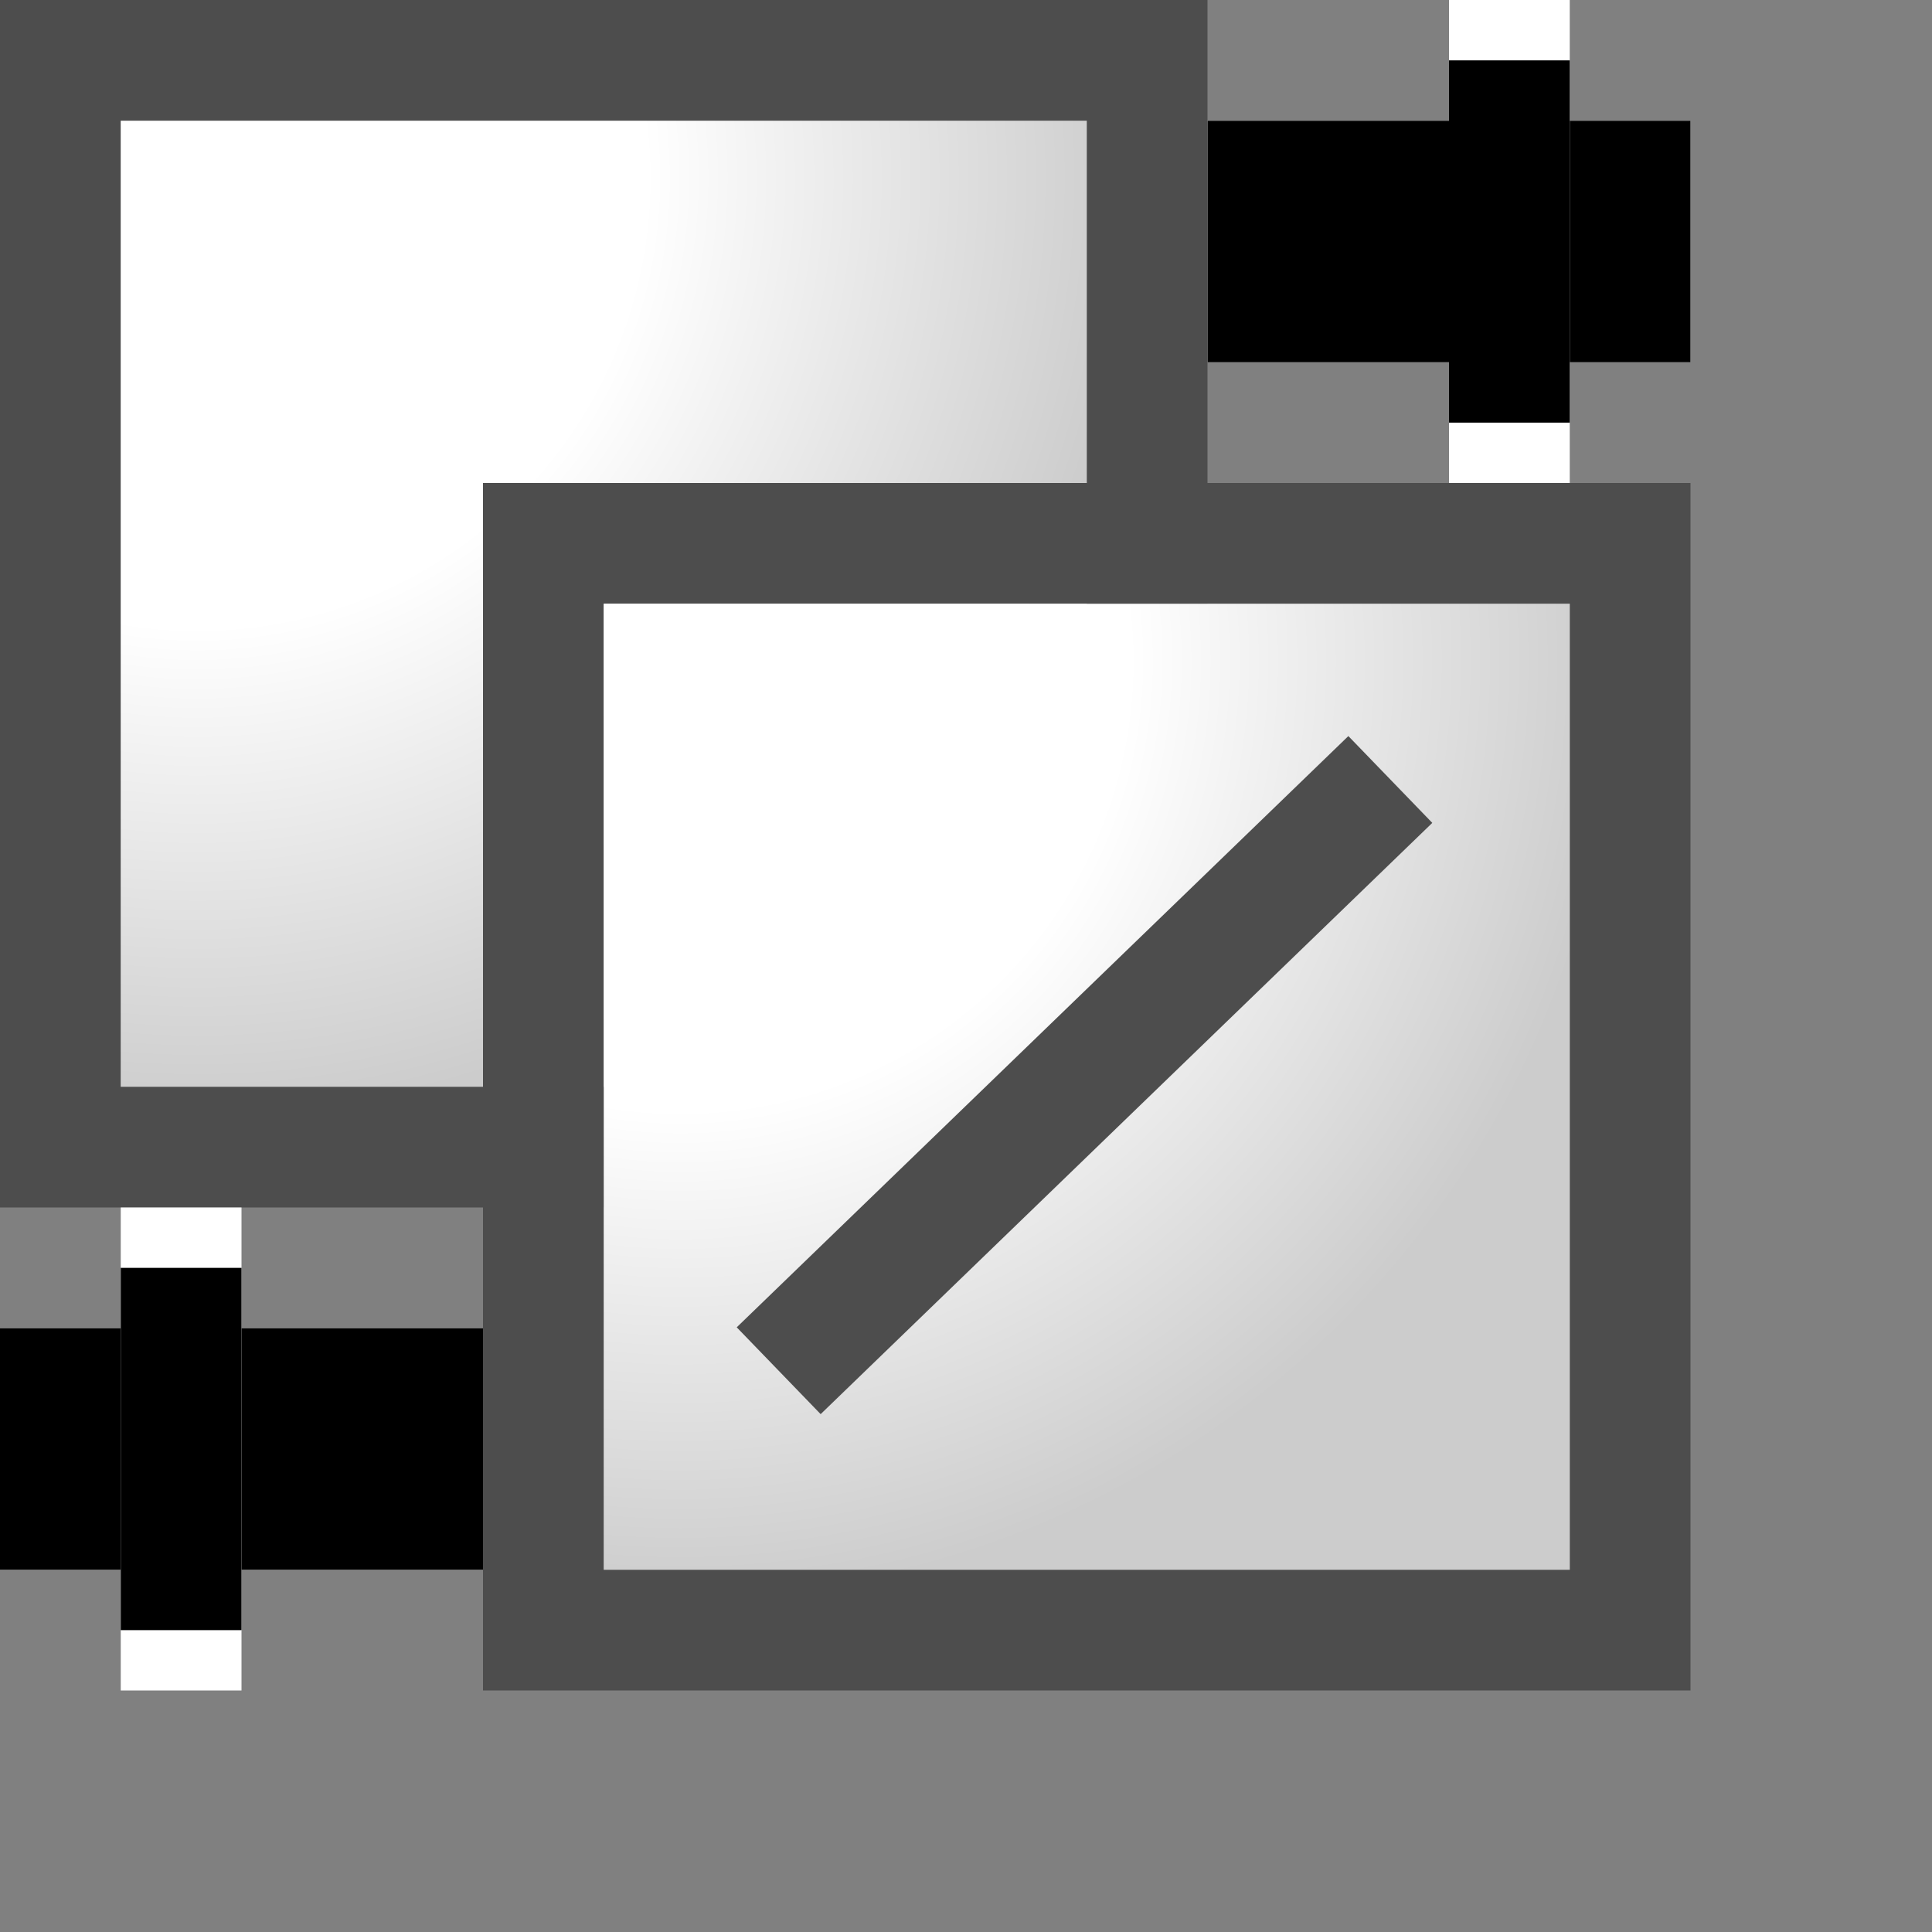 <svg xmlns="http://www.w3.org/2000/svg" xmlns:xlink="http://www.w3.org/1999/xlink" width="16" height="16" viewBox="0 0 16 16">
<rect x="0" y="0" width="16" height="16" fill="#808080" stroke="none"/>
<!-- Copyright 2020 The MathWorks, Inc. -->
  <defs>
    <radialGradient id="radial-gradient" cx="0.083" cy="0.063" r="1.227" gradientUnits="objectBoundingBox">
      <stop offset="0.375" stop-color="#fff"/>
      <stop offset="0.786" stop-color="#ccc"/>
    </radialGradient>
    <clipPath id="clip-Icon_simcodegen6_1">
      <rect width="16" height="16"/>
    </clipPath>
  </defs>
  <g id="Icon_simcodegen6_1" clip-path="url(#clip-Icon_simcodegen6_1)">
    <g id="Group_142" data-name="Group 142" transform="translate(-1330 -32)">
      <g id="variant_expr_mode" transform="translate(1330 32)">
        <path id="Path_54" data-name="Path 54" d="M9,1V9H1V1H9m1-1H0V10H10V0Z" fill="#4d4d4d"/>
        <rect id="Rectangle_257" data-name="Rectangle 257" width="8" height="8" transform="translate(1 1)" fill="url(#radial-gradient)"/>
        <path id="Path_55" data-name="Path 55" d="M13,5v8H5V5h8m1-1H4V14H14V4Z" fill="#4d4d4d"/>
        <rect id="Rectangle_258" data-name="Rectangle 258" width="8" height="8" transform="translate(5 5)" fill="url(#radial-gradient)"/>
      </g>
      <path id="Path_53" data-name="Path 53" d="M1209.962-168.3l4.038-5.773" transform="translate(116.604 -22.312) rotate(11)" fill="none" stroke="#4d4d4d" stroke-width="1"/>
      <g id="Group_140" data-name="Group 140" transform="translate(1176 10)">
        <g id="Rectangle_273" data-name="Rectangle 273" transform="translate(164 23)" fill="#fff" stroke="#000" stroke-width="1">
          <rect width="4" height="2" stroke="none"/>
          <rect x="0.5" y="0.5" width="3" height="1" fill="none"/>
        </g>
        <g id="Rectangle_274" data-name="Rectangle 274" transform="translate(166 22)" fill="#fff" stroke="#000" stroke-width="1">
          <rect width="1" height="4" stroke="none"/>
          <rect x="0.5" y="0.5" height="3" fill="none"/>
        </g>
      </g>
      <g id="Group_141" data-name="Group 141" transform="translate(1498 68) rotate(180)">
        <g id="Rectangle_273-2" data-name="Rectangle 273" transform="translate(164 23)" fill="#fff" stroke="#000" stroke-width="1">
          <rect width="4" height="2" stroke="none"/>
          <rect x="0.5" y="0.5" width="3" height="1" fill="none"/>
        </g>
        <g id="Rectangle_274-2" data-name="Rectangle 274" transform="translate(166 22)" fill="#fff" stroke="#000" stroke-width="1">
          <rect width="1" height="4" stroke="none"/>
          <rect x="0.5" y="0.5" height="3" fill="none"/>
        </g>
      </g>
    </g>
  </g>
</svg>
